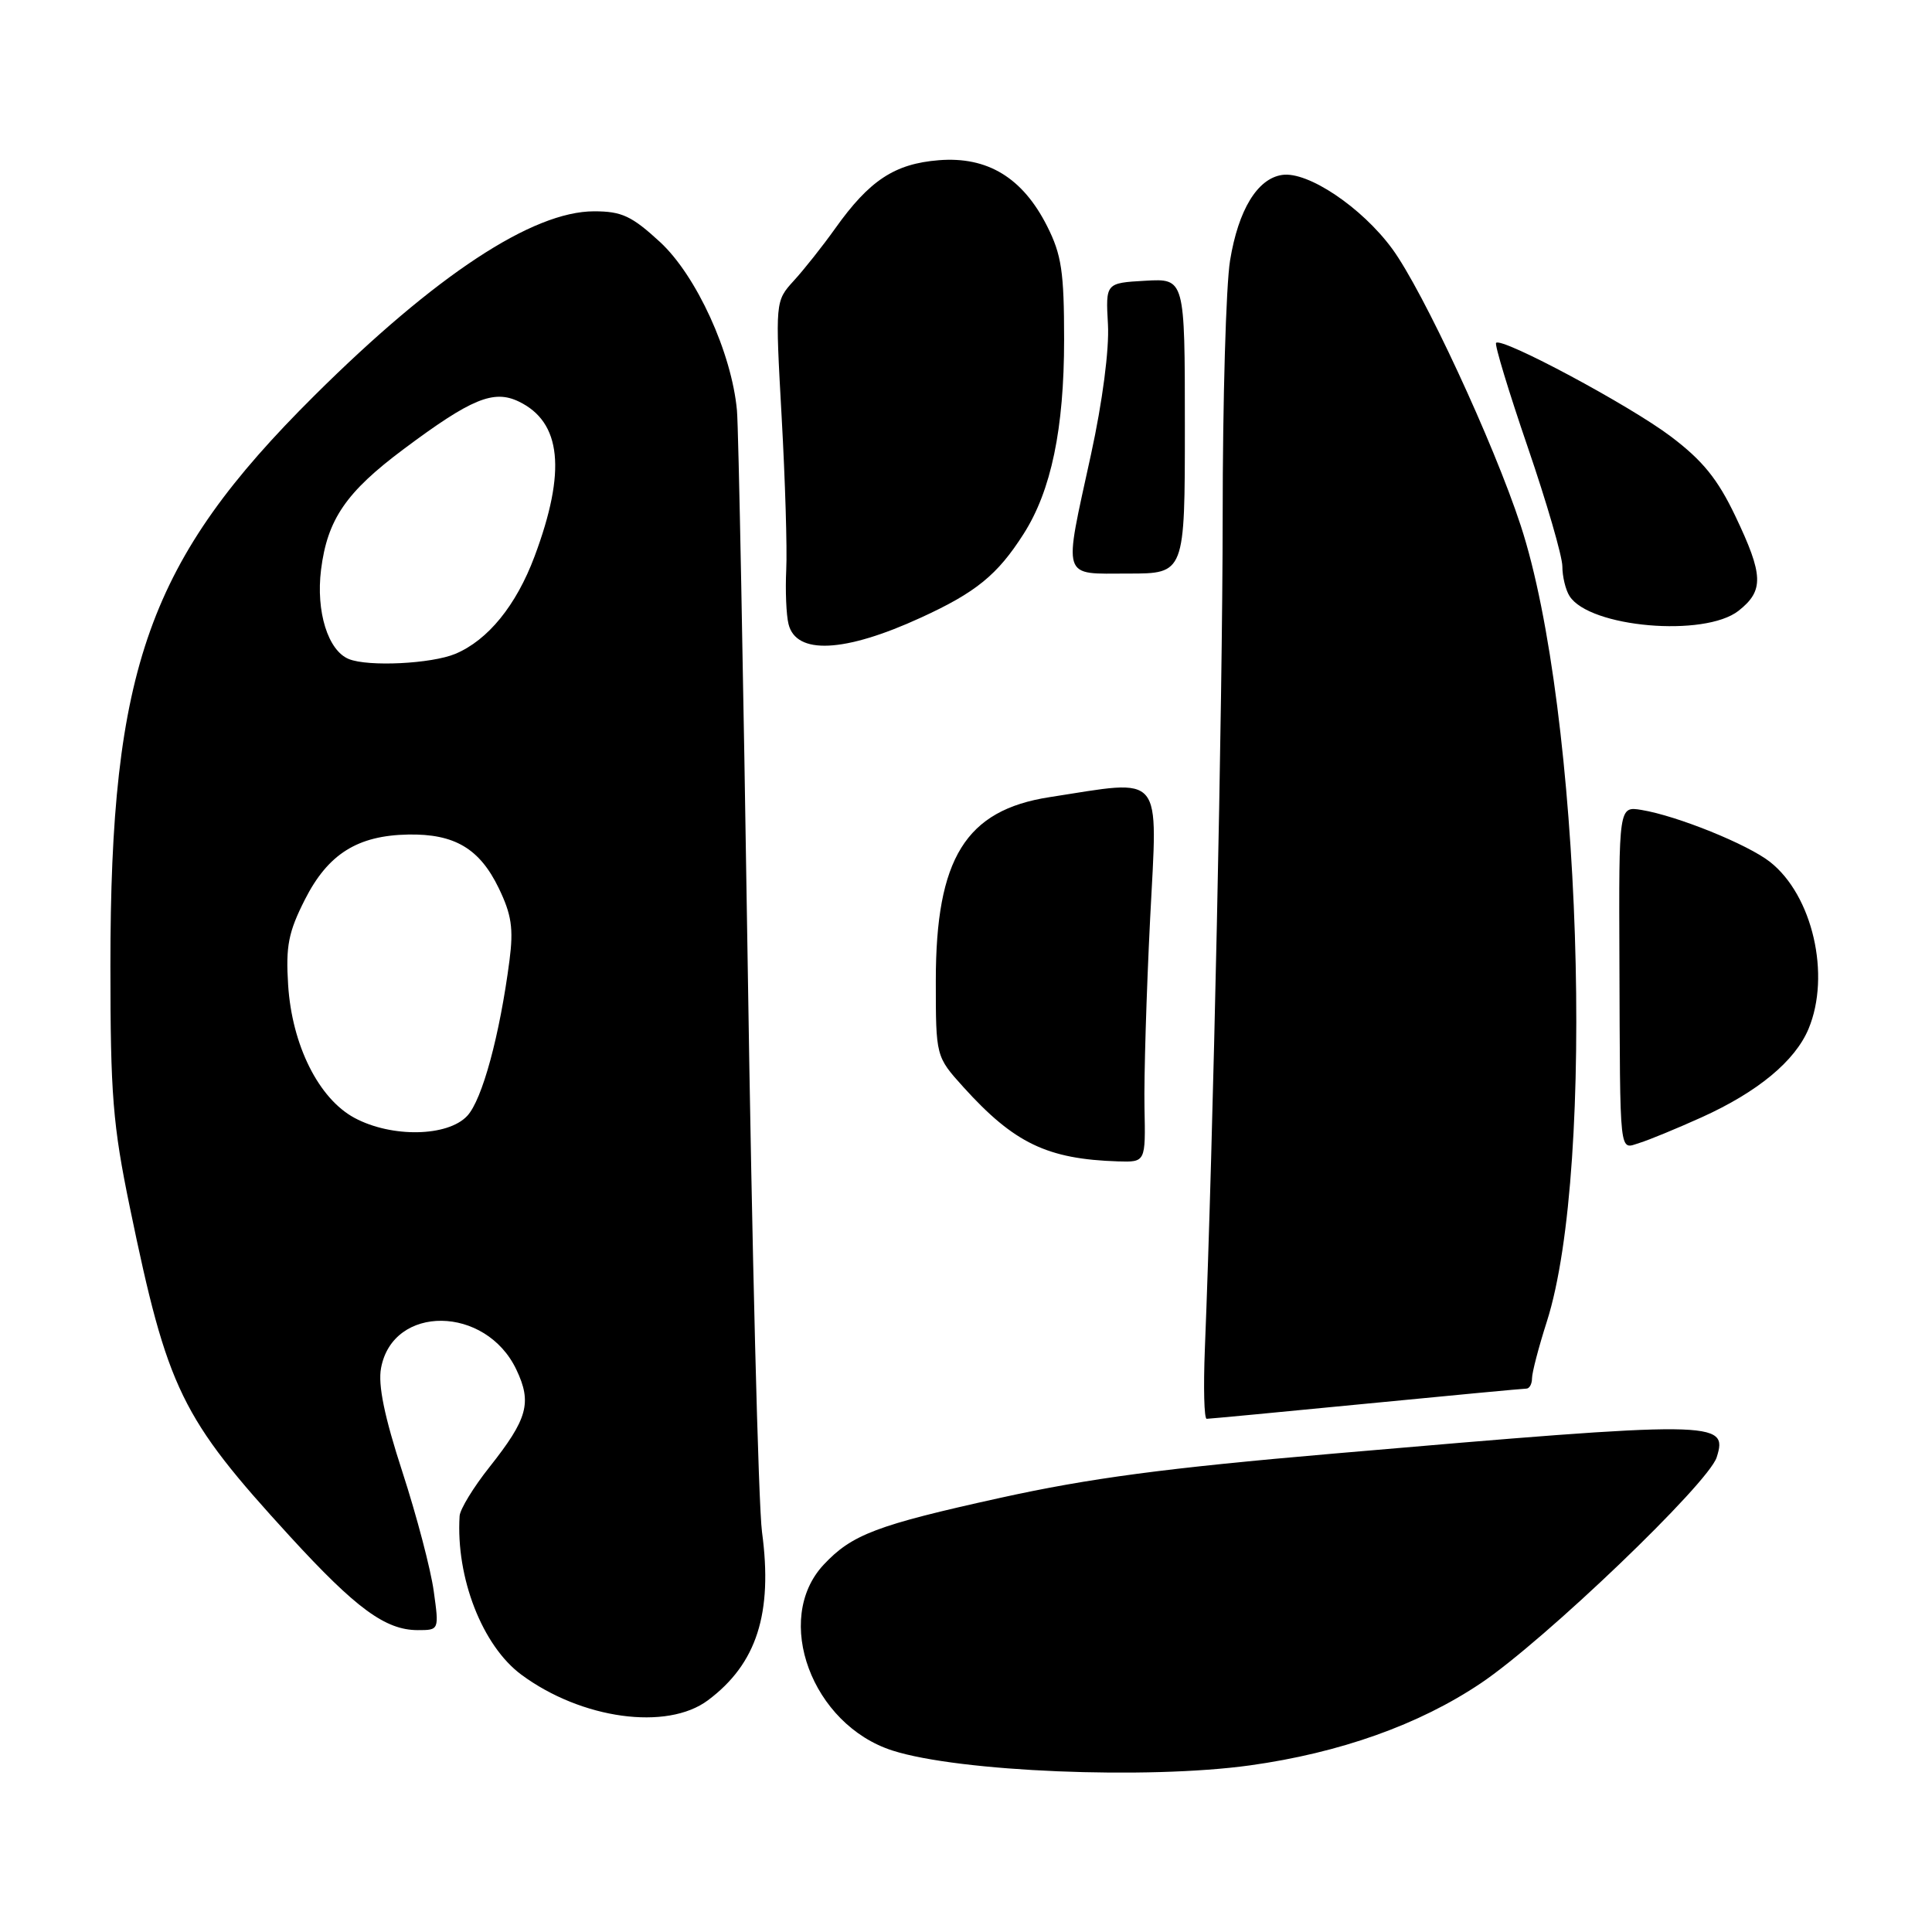 <?xml version="1.0" encoding="UTF-8" standalone="no"?>
<!DOCTYPE svg PUBLIC "-//W3C//DTD SVG 1.1//EN" "http://www.w3.org/Graphics/SVG/1.1/DTD/svg11.dtd" >
<svg xmlns="http://www.w3.org/2000/svg" xmlns:xlink="http://www.w3.org/1999/xlink" version="1.1" viewBox="0 0 256 256">
 <g >
 <path fill="currentColor"
d=" M 165.64 233.92 C 177.56 232.26 188.04 228.53 196.21 223.04 C 204.64 217.39 226.37 196.57 227.47 193.10 C 229.01 188.24 227.56 188.22 176.69 192.61 C 154.42 194.53 144.39 195.86 132.51 198.48 C 116.15 202.09 112.88 203.33 109.13 207.34 C 102.40 214.56 107.58 228.54 118.27 231.96 C 127.08 234.78 152.02 235.81 165.64 233.92 Z  M 93.80 225.30 C 100.27 220.47 102.42 213.79 100.97 203.00 C 100.49 199.43 99.64 165.45 99.07 127.50 C 98.49 89.55 97.86 56.65 97.65 54.38 C 96.95 46.74 92.28 36.52 87.46 32.07 C 83.71 28.62 82.39 28.00 78.72 28.00 C 70.56 28.00 57.72 36.46 41.66 52.42 C 19.71 74.23 14.62 88.45 14.63 128.00 C 14.63 145.06 14.95 149.06 17.21 160.00 C 22.21 184.19 23.97 187.80 38.43 203.59 C 47.18 213.14 51.07 215.99 55.34 216.00 C 58.19 216.00 58.19 216.00 57.47 210.82 C 57.08 207.97 55.22 200.88 53.33 195.07 C 50.94 187.73 50.07 183.52 50.49 181.28 C 52.05 172.82 64.38 172.96 68.42 181.48 C 70.51 185.87 69.92 188.00 64.87 194.38 C 62.74 197.06 60.95 199.99 60.90 200.88 C 60.39 209.04 63.91 218.08 69.09 221.91 C 77.06 227.80 88.37 229.35 93.80 225.30 Z  M 181.00 186.00 C 192.28 184.90 201.84 184.00 202.25 184.00 C 202.66 184.00 203.00 183.38 203.00 182.63 C 203.00 181.88 203.88 178.50 204.96 175.13 C 211.49 154.70 209.50 94.04 201.50 69.63 C 197.92 58.69 188.55 38.52 184.47 32.96 C 180.44 27.47 173.29 22.67 169.89 23.18 C 166.61 23.66 164.09 27.80 162.99 34.51 C 162.45 37.80 162.01 53.10 162.01 68.50 C 162.00 93.01 160.75 151.51 159.65 178.75 C 159.45 183.84 159.55 188.00 159.89 188.00 C 160.23 188.00 169.72 187.10 181.00 186.00 Z  M 151.65 146.75 C 151.57 142.76 151.91 131.49 152.40 121.70 C 153.40 102.08 154.38 103.26 139.05 105.63 C 127.96 107.35 124.00 113.73 124.00 129.93 C 124.00 139.99 124.00 139.99 127.65 144.04 C 134.38 151.48 138.76 153.59 148.15 153.89 C 151.80 154.00 151.80 154.00 151.65 146.75 Z  M 225.50 148.04 C 232.92 144.68 237.85 140.60 239.64 136.33 C 242.61 129.21 240.18 118.65 234.54 114.21 C 231.58 111.88 222.24 108.10 217.50 107.32 C 214.50 106.83 214.50 106.83 214.58 127.16 C 214.68 153.82 214.51 152.28 217.25 151.44 C 218.49 151.06 222.20 149.53 225.50 148.04 Z  M 122.00 81.85 C 129.32 78.50 132.17 76.18 135.63 70.75 C 139.29 65.02 141.00 56.81 141.00 45.00 C 141.00 36.02 140.66 33.75 138.75 29.97 C 135.51 23.55 130.85 20.71 124.39 21.23 C 118.54 21.70 115.21 23.89 110.67 30.27 C 109.01 32.60 106.54 35.72 105.18 37.20 C 102.72 39.91 102.72 39.91 103.57 55.20 C 104.04 63.62 104.32 72.75 104.18 75.50 C 104.05 78.25 104.18 81.48 104.48 82.68 C 105.47 86.79 111.89 86.49 122.00 81.85 Z  M 230.37 80.93 C 233.75 78.26 233.68 76.22 229.94 68.38 C 227.60 63.47 225.61 61.02 221.40 57.84 C 215.97 53.73 199.01 44.65 198.24 45.43 C 198.02 45.65 199.90 51.85 202.42 59.21 C 204.94 66.56 207.01 73.69 207.02 75.04 C 207.02 76.39 207.45 78.17 207.97 78.98 C 210.60 83.14 225.86 84.47 230.37 80.93 Z  M 157.00 56.45 C 157.00 36.90 157.00 36.90 151.75 37.20 C 146.50 37.50 146.50 37.50 146.81 43.00 C 146.99 46.29 146.09 53.21 144.56 60.23 C 140.89 77.05 140.56 76.00 149.50 76.00 C 157.00 76.00 157.00 76.00 157.00 56.45 Z  M 46.98 148.13 C 42.23 145.58 38.69 138.50 38.18 130.52 C 37.85 125.36 38.22 123.50 40.40 119.20 C 43.46 113.16 47.37 110.70 54.10 110.58 C 60.23 110.47 63.55 112.44 66.08 117.67 C 67.78 121.18 68.06 123.02 67.51 127.26 C 66.22 137.18 63.90 145.73 61.91 147.86 C 59.33 150.63 51.90 150.77 46.98 148.13 Z  M 46.23 87.33 C 43.46 86.22 41.85 81.04 42.54 75.49 C 43.38 68.82 45.85 65.21 53.50 59.50 C 62.43 52.83 65.40 51.60 68.73 53.20 C 74.40 55.92 75.07 62.40 70.83 73.73 C 68.40 80.23 64.65 84.83 60.33 86.64 C 57.16 87.96 48.81 88.37 46.23 87.33 Z "/>
</g>
</svg>